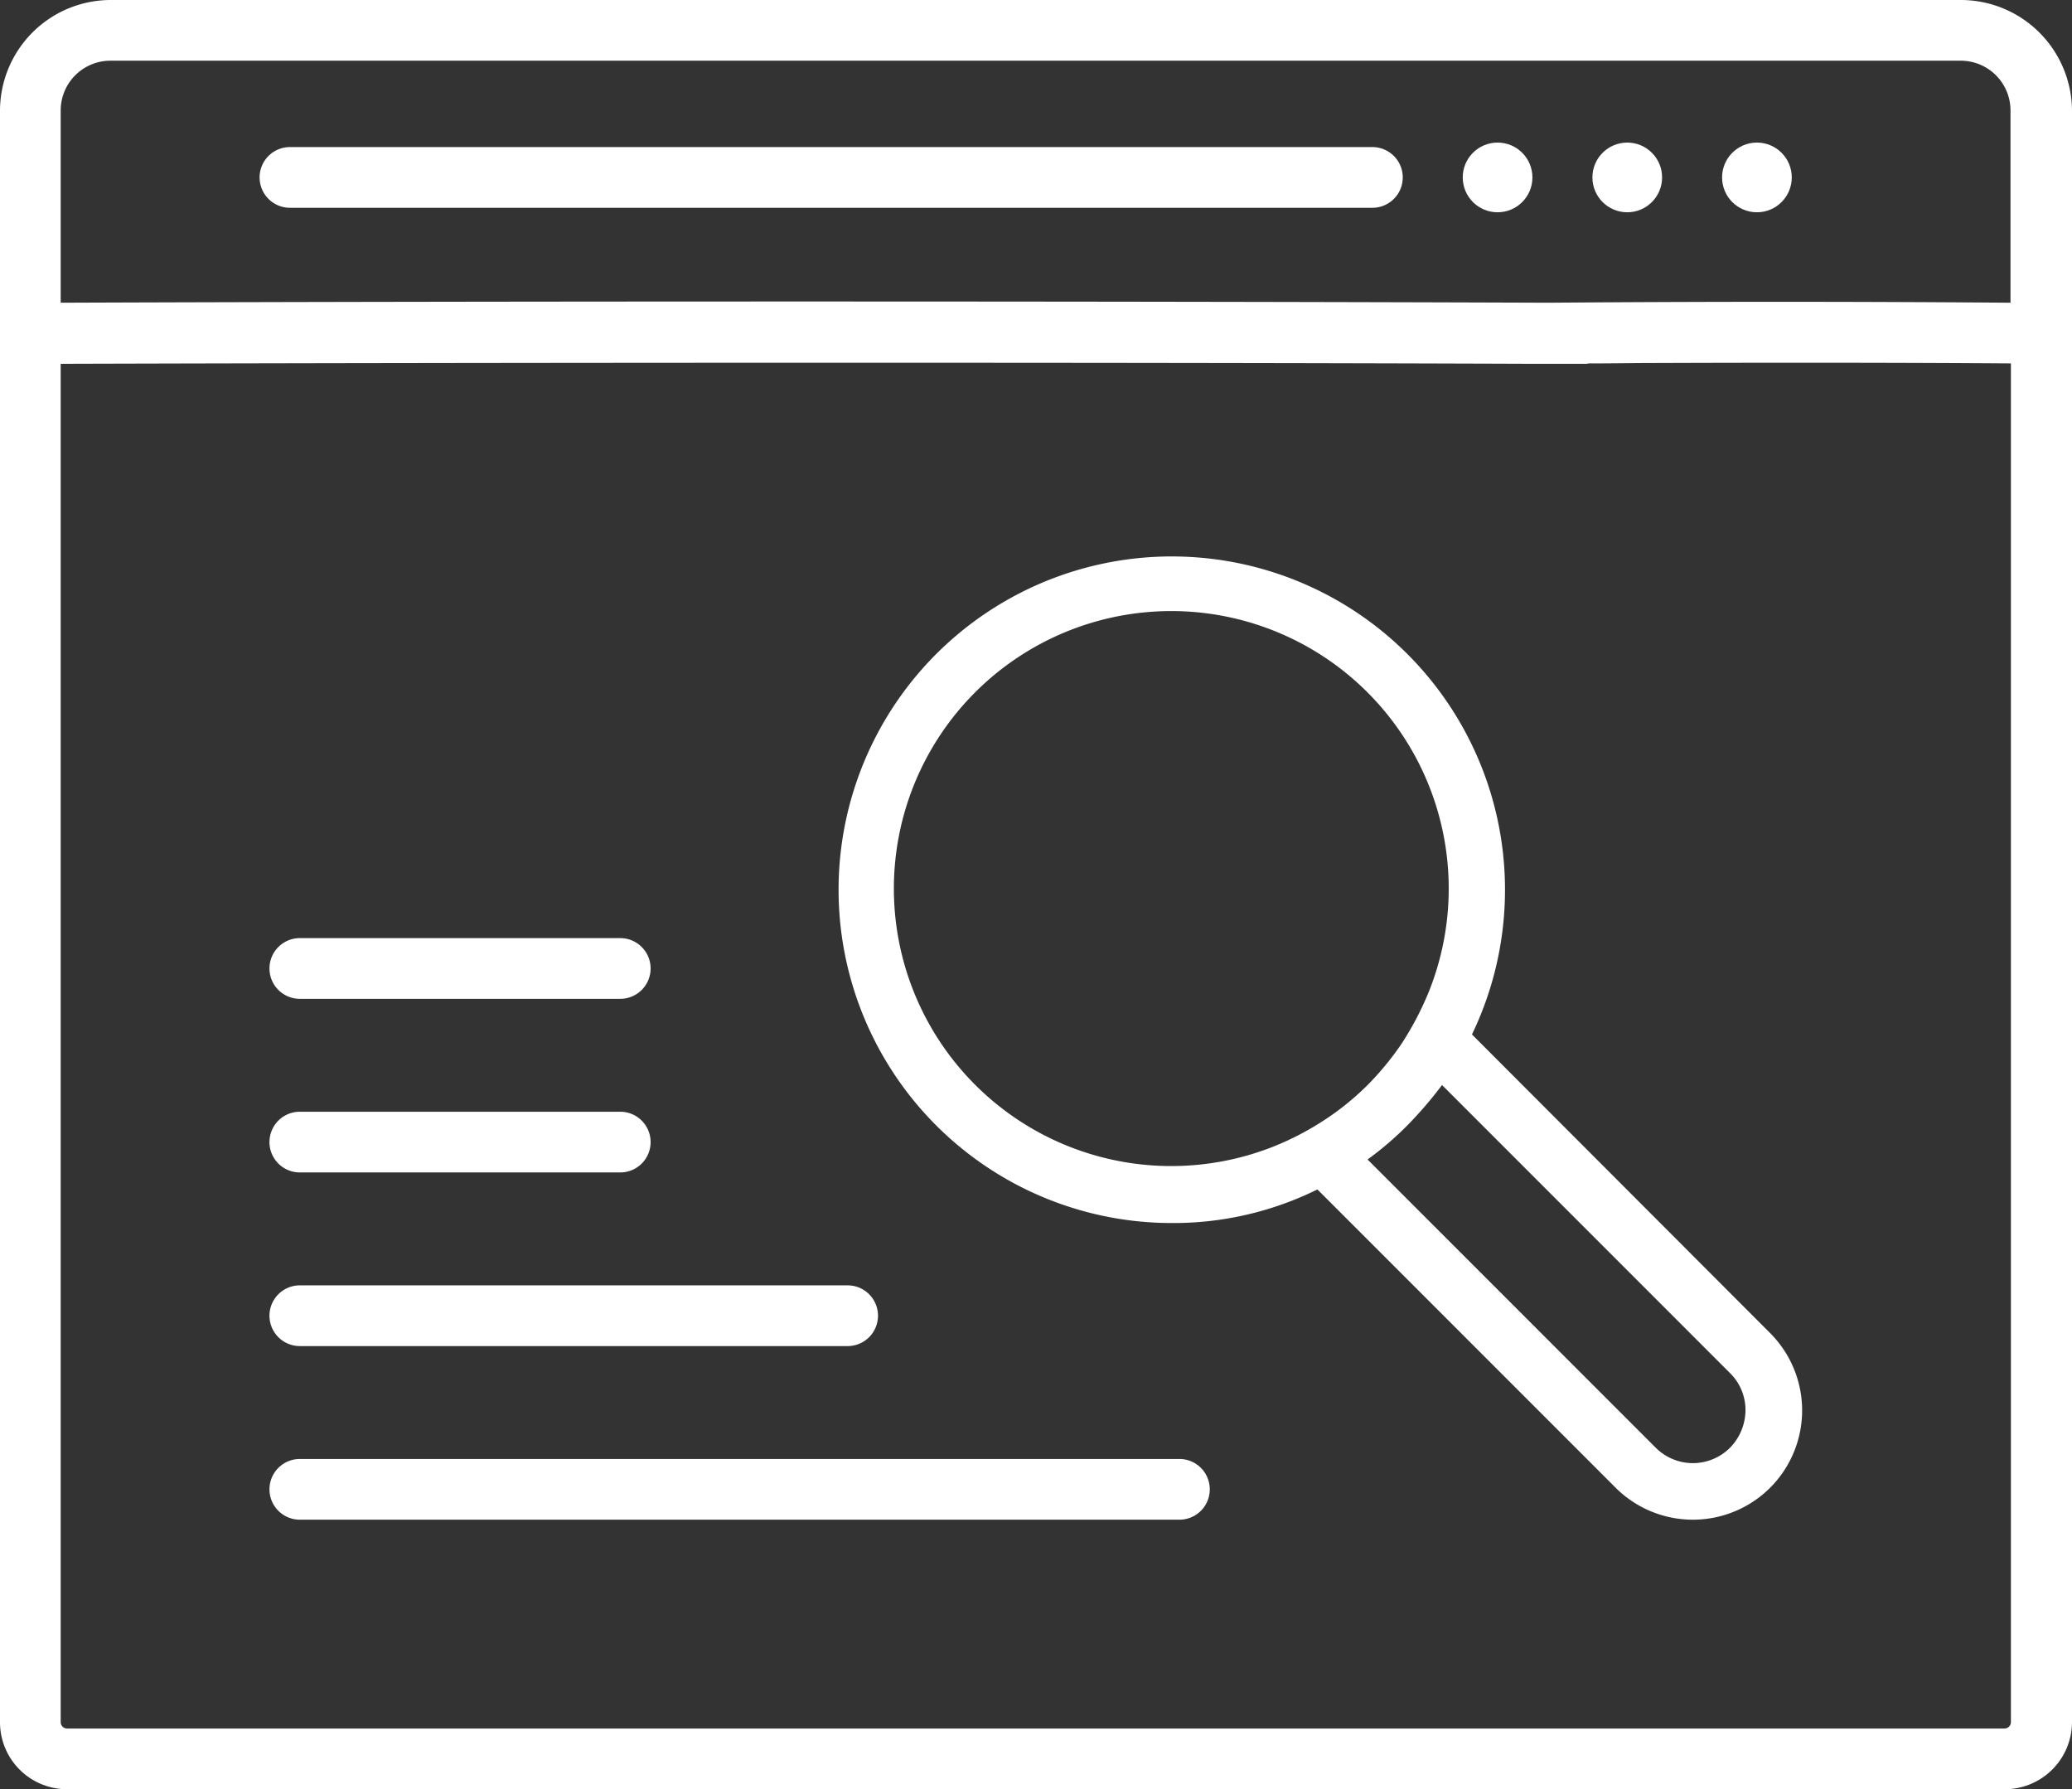 <svg id="Capa_1" data-name="Capa 1" xmlns="http://www.w3.org/2000/svg" viewBox="0 0 512.1 442.1"><rect x="0" y="0" width="512.1" height="442.1" fill="#333333" stroke="none"/><defs><style>.cls-1{fill:#fff;}</style></defs><path class="cls-1" d="M341.693,38.841H74.16a7.5,7.5,0,0,0,0,15H341.694a7.5,7.5,0,0,0-.001-15Z" transform="translate(-2.5 -2.5)"/><circle class="cls-1" cx="434.228" cy="43.841" r="8.612"/><circle class="cls-1" cx="402.179" cy="43.841" r="8.612"/><circle class="cls-1" cx="370.13" cy="43.841" r="8.612"/><path class="cls-1" d="M487.2,2.5H29.8A27.4,27.4,0,0,0,2.5,29.8V428a16.559,16.559,0,0,0,16.6,16.6H498A16.623,16.623,0,0,0,514.6,428V29.8A27.486,27.486,0,0,0,487.2,2.5ZM499.5,428a1.58,1.58,0,0,1-1.6,1.6H19.1a1.58,1.58,0,0,1-1.6-1.6V92.4c106.3-.3,255-.4,363.6,0H394a4.869,4.869,0,0,0,1.2-.1h1.5c5,0,10-.1,15-.1,29.1-.1,58.1-.1,87.8.1Zm0-350.7c-38.7-.3-76.2-.3-114.3,0-109-.4-260.1-.4-367.7,0V29.8A12.291,12.291,0,0,1,29.8,17.5H487.1a12.291,12.291,0,0,1,12.3,12.3V77.3Z" transform="translate(-2.5 -2.5)"/><path class="cls-1" d="M366.3,258.1a82.354,82.354,0,1,0-74.2,46.6,80.314,80.314,0,0,0,36-8.3l73.7,73.7a27.039,27.039,0,0,0,38.2,0h0a27.039,27.039,0,0,0,0-38.2Zm-48.8,27.6a68.566,68.566,0,1,1,38.2-38.3,76.78,76.78,0,0,1-6.8,13,71.823,71.823,0,0,1-8.3,10.1,66.533,66.533,0,0,1-10.1,8.3A70.702,70.702,0,0,1,317.5,285.7Zm112.6,74.5a12.977,12.977,0,0,1-18.4,0L340.5,289a79.418,79.418,0,0,0,9.9-8.5,98.843,98.843,0,0,0,8.5-9.9l71.2,71.2a12.771,12.771,0,0,1,3.8,9.2A13.372,13.372,0,0,1,430.1,360.2Z" transform="translate(-2.5 -2.5)"/><path class="cls-1" d="M76.6,335.1H212a7.5,7.5,0,0,0,0-15H76.6a7.5,7.5,0,0,0,0,15Z" transform="translate(-2.5 -2.5)"/><path class="cls-1" d="M294,363H76.6a7.5,7.5,0,0,0,0,15H294a7.5,7.5,0,0,0,0-15Z" transform="translate(-2.5 -2.5)"/><path class="cls-1" d="M76.6,249.3h79.2a7.5,7.5,0,1,0,0-15H76.6a7.5,7.5,0,1,0,0,15Z" transform="translate(-2.5 -2.5)"/><path class="cls-1" d="M76.6,292.2h79.2a7.5,7.5,0,0,0,0-15H76.6a7.5,7.5,0,0,0,0,15Z" transform="translate(-2.5 -2.5)"/></svg>